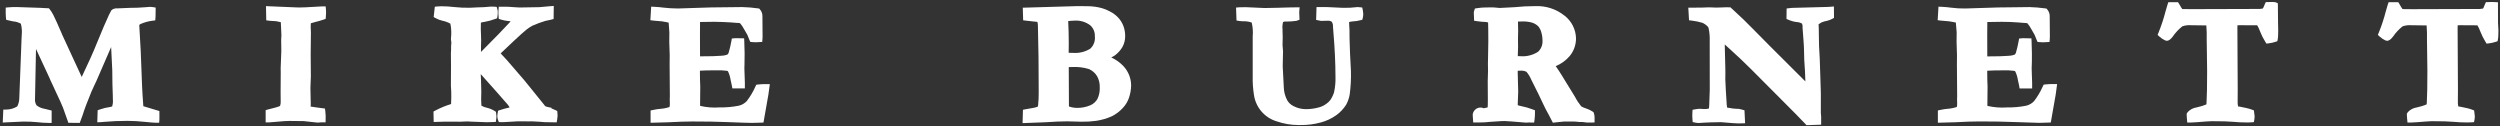 <svg width="752" height="38" viewBox="0 0 752 38" fill="none" xmlns="http://www.w3.org/2000/svg">
<rect x="0" y="0" width="752" height="38" fill="#333333" stroke="none"/>
<path d="M47.955 34.537L47.942 33.398L47.18 33.171C45.132 32.559 43.78 32.151 43.124 31.947C43.12 31.736 43.101 31.526 43.069 31.317C42.905 29.168 42.805 27.401 42.742 26.006C42.518 19.696 42.383 16.191 42.336 15.493L41.906 7.846V7.498C41.906 7.498 41.972 7.369 42.294 7.214C43.424 6.719 44.619 6.39 45.843 6.235L46.702 6.125L46.771 5.26C46.793 5.029 46.801 4.798 46.797 4.566L46.826 2.277L45.93 2.13C45.675 2.089 45.418 2.067 45.16 2.064C45.015 2.064 44.369 2.103 43.264 2.204C42.067 2.309 40.674 2.362 39.103 2.362C37.866 2.399 36.796 2.438 35.939 2.494C35.62 2.512 35.38 2.512 35.348 2.52C34.795 2.459 34.237 2.587 33.766 2.884L33.468 3.147C32.999 3.981 32.583 4.843 32.223 5.729C31.517 7.272 31.01 8.432 30.71 9.196C28.838 13.837 27.332 17.331 26.245 19.573C25.701 20.675 25.145 21.867 24.579 23.151L18.754 10.544L18.47 9.874C17.446 7.475 16.624 5.631 15.986 4.392C15.711 3.856 15.386 3.348 15.015 2.873L14.712 2.494L12.784 2.399C12.643 2.369 12.499 2.359 12.354 2.367L4.971 2.119C4.096 2.119 3.336 2.14 2.693 2.196L1.717 2.283V4.041C1.717 4.36 1.736 4.74 1.776 5.196L1.87 5.969L3.874 6.42C4.717 6.472 5.538 6.713 6.274 7.127C6.565 8.237 6.654 9.391 6.538 10.533C6.538 10.644 6.519 10.939 6.488 11.501L5.802 29.577C5.782 30.417 5.577 31.243 5.201 31.995C4.24 32.598 3.134 32.928 2 32.952L0.995 32.973L0.826 36.862L2.005 36.799C4.884 36.641 6.514 36.572 6.907 36.572C8.339 36.549 9.772 36.609 11.197 36.752C12.278 36.884 13.365 36.957 14.454 36.971H15.535V33.255L13.425 32.728C12.534 32.594 11.693 32.231 10.986 31.673C10.619 31.081 10.46 30.383 10.535 29.69L10.825 14.721L14.875 23.422L15.26 24.327C15.329 24.488 15.448 24.738 15.587 25.012C15.906 25.74 16.357 26.724 16.935 27.929C17.889 29.933 18.572 31.433 18.952 32.39L20.568 36.936L23.975 36.973L24.239 36.288C24.503 35.591 24.727 35.03 24.872 34.574C25.36 32.955 26.253 30.592 27.509 27.559C27.638 27.267 27.894 26.71 28.25 25.938C28.534 25.389 28.732 24.946 28.962 24.432L33.431 14.149L33.771 21.112C33.785 24.266 33.836 26.733 33.924 28.514C33.945 28.912 33.945 29.363 33.953 30.014C34.012 30.67 33.948 31.331 33.766 31.963C33.541 32.109 33.28 32.191 33.012 32.2C32.008 32.341 31.02 32.581 30.064 32.918L29.375 33.163L29.262 36.788L30.42 36.733C30.733 36.717 31.079 36.688 31.343 36.651C33.592 36.454 35.944 36.356 38.325 36.356C40.005 36.361 41.683 36.455 43.353 36.636C45.244 36.823 46.415 36.928 46.884 36.928H47.876L47.95 35.937C47.963 35.576 47.979 35.191 47.955 34.537Z" fill="white"/>
<path d="M97.95 1.918H96.987C96.584 1.915 96.18 1.936 95.78 1.981L94.612 2.05C92.479 2.185 90.92 2.252 89.933 2.25C89.765 2.25 89.393 2.234 88.81 2.213L80.008 1.847L80.093 6.121L81.008 6.237C81.253 6.266 81.572 6.301 82.023 6.319C82.853 6.322 83.678 6.445 84.473 6.683V6.709L84.649 10.567L84.576 11.999L84.623 15.313C84.623 15.479 84.557 17.178 84.428 20.471L84.446 21.808L84.407 27.559L84.433 30.573C84.455 31.017 84.387 31.461 84.233 31.878C83.638 32.135 83.02 32.334 82.387 32.471C81.596 32.659 81.029 32.809 80.681 32.907L79.908 33.131V36.809H80.979C81.319 36.809 82.049 36.74 83.241 36.627C84.963 36.461 86.195 36.379 86.988 36.379L91.337 36.427C93.23 36.614 94.303 36.722 94.596 36.783C94.843 36.822 95.097 36.849 95.431 36.87C95.766 36.891 96.122 36.843 96.486 36.806C96.607 36.794 96.729 36.788 96.85 36.791L97.939 36.809L97.96 34.844C97.952 34.381 97.917 33.919 97.855 33.46L97.744 32.651L95.371 32.34C94.719 32.274 94.071 32.179 93.43 32.055L93.478 31.411L93.375 26.43L93.507 23.002L93.456 16.395C93.456 14.87 93.486 12.703 93.522 9.75C93.483 9.325 93.456 8.769 93.456 8.065C93.449 7.707 93.464 7.35 93.501 6.994C93.961 6.839 94.428 6.708 94.901 6.601C95.714 6.411 96.516 6.177 97.304 5.902L97.96 5.676L98.018 4.982C98.058 4.494 98.082 4.096 98.082 3.796C98.082 3.495 98.082 3.186 98.047 2.886L97.95 1.918Z" fill="white"/>
<path d="M167.623 33.387L167.069 33.123C166.671 32.933 166.26 32.757 165.849 32.596L165.912 32.435L164.704 32.171C164.44 32.116 164.19 32.021 164.111 32C163.927 31.851 163.769 31.672 163.641 31.473L157.798 24.245L152.48 18.085L151.069 16.569C150.905 16.392 150.747 16.221 150.6 16.06C151.251 15.414 152.416 14.307 154.468 12.398C156.329 10.663 157.619 9.497 158.307 8.951C158.886 8.479 159.512 8.067 160.174 7.72C161.424 7.165 162.708 6.69 164.018 6.296C164.868 6.127 165.442 6.003 165.732 5.927L166.524 5.718L166.574 1.784L165.413 1.869C164.256 1.953 163.167 2.048 162.31 2.151L156.277 2.256C155.823 2.256 155.188 2.217 154.347 2.14C153.424 2.056 152.683 2.027 152.124 2.027H150.027L149.925 3.382C149.91 3.91 149.925 4.438 149.972 4.964L150.035 5.676L150.716 5.892C151.345 6.089 151.992 6.224 152.648 6.296C152.959 6.325 153.273 6.362 153.587 6.407C153.524 6.491 153.458 6.575 153.397 6.654C151.288 8.901 150.104 10.135 149.903 10.333C149.342 10.86 148.585 11.633 147.633 12.632C146.528 13.79 145.537 14.789 144.677 15.623L144.698 13.418C144.717 12.87 144.733 12.492 144.733 12.3C144.733 11.96 144.714 11.38 144.688 10.57L144.667 9.961C144.645 9.46 144.627 9.104 144.627 8.869L144.648 6.823C144.994 6.695 145.356 6.615 145.724 6.586C146.824 6.39 147.904 6.096 148.951 5.708L149.532 5.492L149.634 4.883C149.706 4.47 149.735 4.051 149.721 3.633C149.726 3.346 149.688 3.059 149.608 2.784L149.402 2.069L148.661 2.011C148 1.955 147.334 1.974 146.676 2.066C146.014 2.148 145.075 2.19 143.831 2.209L141.299 2.333C139.72 2.357 138.141 2.284 136.571 2.114C135.312 1.96 134.045 1.884 132.777 1.884C132.4 1.881 132.023 1.898 131.648 1.935L130.794 2.022L130.446 5.125L131.068 5.471C131.73 5.834 132.441 6.1 133.178 6.262C133.983 6.426 134.757 6.716 135.472 7.121C135.693 8.205 135.782 9.312 135.735 10.417C135.737 10.711 135.716 11.005 135.672 11.295L135.643 11.839L135.775 12.801C135.727 13.179 135.698 13.559 135.688 13.94V14.897L135.635 16.063L135.662 19.82L135.635 25.165V25.851C135.701 26.689 135.735 27.27 135.735 27.604C135.783 28.86 135.736 30.128 135.683 31.296C134.053 31.79 132.476 32.441 130.973 33.242L130.391 33.55L130.454 36.694L131.538 36.657C132.925 36.609 133.705 36.588 133.884 36.588L138.415 36.609C139.124 36.562 139.714 36.535 140.179 36.535C140.644 36.52 141.11 36.536 141.574 36.583L146.373 36.762C146.852 36.762 147.456 36.762 148.266 36.715L149.139 36.667L149.268 35.802C149.307 35.534 149.329 35.264 149.334 34.993C149.326 34.689 149.294 34.387 149.239 34.088L149.155 33.616L148.743 33.353C148.043 32.928 147.282 32.614 146.486 32.419C145.892 32.306 145.323 32.089 144.804 31.779L144.727 29.906L144.777 27.581C144.74 25.471 144.709 24.345 144.693 24.219C144.646 23.691 144.616 23.032 144.606 22.296L149.207 27.446L152.746 31.486C152.957 31.744 153.14 32.025 153.292 32.322C153.123 32.39 152.945 32.431 152.764 32.446C151.97 32.621 151.187 32.841 150.417 33.105L149.827 33.305L149.714 33.917C149.641 34.285 149.602 34.66 149.598 35.035C149.607 35.37 149.67 35.701 149.785 36.016L150.048 36.72L151.401 36.741C151.696 36.741 152.248 36.715 153.083 36.649C154.571 36.549 155.472 36.488 155.794 36.488L159.317 36.514L159.741 36.488L162.225 36.617C162.741 36.632 163.256 36.674 163.768 36.741L167.441 36.81L167.602 35.913C167.67 35.543 167.711 35.169 167.723 34.792C167.723 34.629 167.705 34.397 167.668 33.98L167.623 33.387Z" fill="white"/>
<path d="M229.509 25.3C229.027 25.312 228.545 25.35 228.067 25.414L227.482 25.49L227.236 26.017C226.543 27.586 225.664 29.066 224.618 30.426C223.971 31.105 223.14 31.581 222.226 31.795C220.316 32.173 218.372 32.345 216.425 32.309C214.487 32.452 212.538 32.299 210.645 31.855C210.587 31.764 210.566 31.653 210.587 31.547L210.637 26.065C210.571 24.783 210.534 23.186 210.534 21.263C211.721 21.189 213.211 21.142 215.239 21.152C216.377 21.1 217.518 21.148 218.648 21.295C218.817 21.34 218.964 21.442 218.957 21.408C219.364 22.256 219.64 23.16 219.777 24.09L219.898 24.617C220.014 25.145 220.096 25.509 220.133 25.712L220.299 26.584H224.056V24.944C224.056 24.451 224.035 23.689 223.98 22.663C223.93 21.693 223.906 20.997 223.906 20.554C223.906 20.29 223.906 19.921 223.94 19.454C223.975 18.988 223.98 17.912 223.98 16.29V15.971C223.98 15.18 223.951 14.041 223.882 12.527L223.843 11.528L221.28 11.483L220.14 11.583L219.995 12.39C219.784 13.571 219.508 14.739 219.168 15.889C219.089 16.091 218.965 16.272 218.804 16.417C218.196 16.651 217.551 16.772 216.9 16.775C215.658 16.889 213.53 16.944 210.595 16.947H210.569L210.548 10.547C210.548 8.738 210.548 7.425 210.574 6.618C211.889 6.578 213.333 6.557 214.906 6.555C216.678 6.602 218.39 6.618 219.964 6.75L221.583 6.884C221.928 6.863 222.275 6.894 222.611 6.977C223.092 7.56 223.514 8.189 223.869 8.857L224.81 10.494C225.074 11.18 225.275 11.689 225.435 12.045L225.699 12.612L226.321 12.662C226.652 12.697 226.985 12.716 227.318 12.717L229.269 12.614L229.354 11.694C229.375 11.451 229.383 11.272 229.383 11.101L229.338 4.983C229.379 4.22 229.127 3.47 228.634 2.887L228.37 2.573L227.964 2.515C226.411 2.293 224.847 2.164 223.278 2.127L218.73 2.178C215.718 2.178 212.301 2.254 208.565 2.402C206.089 2.505 204.557 2.552 203.953 2.552C202.468 2.55 200.984 2.462 199.51 2.288C198.763 2.186 197.928 2.101 196.928 2.054L195.874 2.001L195.631 6.08L196.628 6.204C197.073 6.259 197.474 6.291 197.814 6.307C198.685 6.347 199.552 6.461 200.404 6.647L201.131 6.808L201.345 9.727L201.316 12.627L201.448 16.601L201.421 19.473L201.49 28.907L201.461 29.764C201.482 30.439 201.49 30.906 201.49 31.196C201.497 31.529 201.465 31.862 201.395 32.188C200.485 32.496 199.538 32.683 198.579 32.744C197.892 32.804 197.209 32.907 196.535 33.053L195.694 33.234V36.926L200.918 36.786C203.818 36.626 206.292 36.541 208.272 36.541C212.227 36.541 215.692 36.599 218.579 36.718C222.674 36.883 225.194 36.966 226.139 36.966C226.788 36.966 227.663 36.939 228.776 36.897L229.654 36.86L231.142 28.396L231.566 25.305L229.509 25.3Z" fill="white"/>
<path d="M337.964 19.928C336.92 18.813 335.666 17.916 334.272 17.291C334.602 17.112 334.929 16.924 335.264 16.727C336.228 16.034 337.037 15.146 337.637 14.121C338.188 13.116 338.469 11.985 338.454 10.838C338.457 9.814 338.279 8.797 337.927 7.835C337.568 6.872 337.016 5.991 336.305 5.248C335.59 4.499 334.748 3.881 333.819 3.424C333.094 3.029 332.331 2.711 331.54 2.474C330.1 2.074 328.613 1.87 327.118 1.865L324.178 1.836L307.651 2.316L307.767 6.103L308.671 6.219C310.029 6.395 310.867 6.482 311.345 6.511C311.592 6.504 311.838 6.539 312.073 6.617C312.188 7.197 312.236 7.788 312.215 8.378C312.328 13.04 312.384 15.938 312.384 17.027L312.442 27.73C312.459 29.045 312.399 30.36 312.262 31.667C312.229 31.822 312.182 31.973 312.12 32.118C311.444 32.339 310.748 32.497 310.042 32.59C309.449 32.682 308.943 32.769 308.529 32.854L307.706 33.025L307.59 37.033L308.729 36.994C311.957 36.88 313.926 36.796 314.667 36.762C317.127 36.593 319.271 36.498 321.014 36.498L325.296 36.611C326.776 36.639 328.255 36.551 329.721 36.348C331.36 36.108 332.957 35.641 334.467 34.961C335.725 34.327 336.854 33.466 337.798 32.421C338.572 31.581 339.171 30.595 339.559 29.521C339.993 28.286 340.224 26.99 340.245 25.681C340.229 23.546 339.415 21.494 337.964 19.928ZM321.338 7.034C321.328 6.784 321.321 6.553 321.317 6.34C321.914 6.266 322.514 6.222 323.116 6.208C324.814 6.076 326.503 6.554 327.88 7.556C328.362 7.966 328.743 8.481 328.995 9.062C329.246 9.642 329.361 10.273 329.331 10.905C329.414 11.599 329.33 12.304 329.084 12.959C328.839 13.614 328.44 14.201 327.92 14.67C326.369 15.614 324.56 16.046 322.749 15.907C322.318 15.919 321.887 15.909 321.457 15.878C321.457 15.598 321.457 15.371 321.457 15.192L321.486 13.067C321.481 10.48 321.423 8.46 321.338 7.036V7.034ZM321.536 31.875L321.481 20.181C321.863 20.146 322.247 20.137 322.63 20.155C324.282 20.077 325.936 20.281 327.519 20.759C328.579 21.21 329.465 21.991 330.045 22.987C330.598 24.027 330.86 25.198 330.805 26.375C330.851 27.53 330.618 28.679 330.124 29.724C329.65 30.587 328.901 31.267 327.997 31.657C326.666 32.23 325.225 32.5 323.778 32.448C323.023 32.428 322.277 32.287 321.568 32.031C321.555 31.976 321.541 31.92 321.536 31.87V31.875Z" fill="white"/>
<path d="M409.921 3.022L409.758 2.252L408.421 2.128H408.318C406.849 2.318 405.366 2.393 403.885 2.352L399.031 2.123H396.007L395.893 5.991L397.336 6.281L399.664 6.228C399.998 6.229 400.323 6.338 400.589 6.539C400.875 6.974 401.005 7.493 400.959 8.011L401.061 9.35C401.491 14.36 401.707 18.925 401.71 22.988C401.771 24.598 401.626 26.209 401.28 27.782C401.025 28.59 400.654 29.357 400.181 30.06C399.828 30.535 399.394 30.944 398.899 31.268C398.296 31.711 397.619 32.044 396.9 32.254C395.543 32.649 394.135 32.845 392.721 32.837C391.438 32.816 390.178 32.493 389.043 31.895C388.301 31.523 387.678 30.953 387.242 30.247C386.55 28.989 386.179 27.58 386.16 26.144L385.839 19.919L385.936 15.457L385.789 13.566L385.836 11.146L385.81 10.215C385.791 9.896 385.789 9.479 385.781 8.849C385.701 8.103 385.758 7.348 385.947 6.621C386.236 6.481 386.561 6.434 386.878 6.487H386.907C387.921 6.485 388.934 6.413 389.939 6.273L390.891 5.941L390.809 3.633L390.92 2.194L387.729 2.239C386.719 2.249 385.567 2.283 384.275 2.339C383.004 2.389 381.704 2.413 380.378 2.413C380.003 2.413 378.727 2.357 376.544 2.241C375.307 2.148 374.065 2.132 372.826 2.194L371.803 2.276L371.945 6.175L372.81 6.31C373.203 6.371 373.599 6.402 373.997 6.402C374.854 6.37 375.709 6.5 376.518 6.785C376.841 8.166 376.941 9.59 376.813 11.004V22.983C376.771 24.836 376.896 26.689 377.187 28.52C377.443 30.369 378.226 32.104 379.442 33.52C380.657 34.936 382.255 35.972 384.043 36.505C386.15 37.236 388.363 37.61 390.593 37.612H391.055C393.177 37.653 395.294 37.387 397.341 36.821C399.001 36.378 400.568 35.639 401.966 34.64C403.143 33.793 404.146 32.728 404.922 31.502C405.45 30.531 405.811 29.479 405.992 28.388C406.306 26.048 406.429 23.687 406.361 21.327L406.098 16.243C406.069 14.993 406.024 13.767 405.974 12.594C405.974 12.364 405.974 12.135 405.953 11.916L405.934 10.766V10.194C405.95 9.427 405.925 8.659 405.86 7.895C405.814 7.474 405.797 7.05 405.81 6.626C406.192 6.522 406.584 6.455 406.979 6.429C407.723 6.399 408.461 6.286 409.18 6.091L409.789 5.93L409.942 5.318C410.019 4.993 410.06 4.661 410.066 4.327C410.052 3.889 410.003 3.452 409.921 3.022Z" fill="white"/>
<path d="M479.448 34.084L479.327 33.736L479.016 33.535C478.397 33.136 477.728 32.82 477.027 32.594H477.006C476.521 32.446 476.055 32.239 475.619 31.979C474.89 31.081 474.257 30.109 473.729 29.079L469.718 22.555C469.278 21.83 468.7 20.973 467.965 19.892C469.585 19.233 471.024 18.194 472.16 16.862C473.401 15.365 474.075 13.478 474.064 11.533C474.035 10.209 473.71 8.908 473.111 7.727C472.513 6.545 471.657 5.513 470.607 4.706C468.105 2.706 464.959 1.689 461.76 1.845C459.675 1.84 457.592 1.946 455.519 2.165L451.11 2.391C450.957 2.391 450.348 2.328 449.098 2.22C447.94 2.246 447.178 2.246 446.77 2.246C445.944 2.258 445.119 2.33 444.304 2.462L443.645 2.568L443.315 3.662L443.413 6.241L444.288 6.37C445.17 6.504 446.06 6.587 446.951 6.618L447.619 6.747C447.663 7.839 447.684 9.669 447.684 12.548C447.684 14.131 447.655 15.834 447.597 17.659L447.568 19.035L447.597 21.332L447.51 24.391L447.545 30.002C447.545 31.299 447.518 32.053 447.492 32.254V32.301C447.104 32.409 446.71 32.497 446.313 32.565C445.827 32.341 445.278 32.291 444.759 32.422C444.24 32.554 443.782 32.859 443.46 33.287C443.273 33.52 443.137 33.79 443.06 34.079C442.983 34.367 442.968 34.669 443.015 34.964C443.015 35.051 443.015 35.212 443.044 35.436L443.144 36.831H445.224C446.21 36.832 447.194 36.773 448.172 36.655L451.682 36.425C451.952 36.401 452.223 36.394 452.494 36.404C453.153 36.404 455.395 36.586 458.97 36.887L459.988 36.839C460.112 36.839 460.297 36.86 460.536 36.86H461.475L461.599 35.929C461.684 35.266 461.724 34.597 461.72 33.928V33.177L461.035 32.913C459.87 32.471 458.671 32.128 457.449 31.887C457.132 31.837 456.822 31.748 456.526 31.623L456.674 27.518L456.531 21.98C456.531 21.748 456.531 21.516 456.531 21.284C456.84 21.284 457.095 21.263 457.343 21.258C457.962 21.204 458.583 21.319 459.142 21.59C459.762 22.315 460.264 23.134 460.629 24.016C462.237 27.18 463.577 29.92 464.402 31.726C464.695 32.375 465.193 33.348 465.908 34.6L467.102 36.908L468.094 36.802C468.328 36.781 468.621 36.755 468.924 36.71C469.808 36.607 470.367 36.552 470.536 36.549H473.07C473.728 36.556 474.386 36.604 475.039 36.691H475.928L477.436 36.868L479.646 36.842V35.178C479.638 34.805 479.571 34.436 479.448 34.084ZM456.608 11.478L456.663 9.368L456.608 6.489C456.94 6.468 457.32 6.463 457.644 6.46C458.702 6.399 459.764 6.509 460.787 6.787C461.511 7.006 462.172 7.394 462.717 7.918C463.124 8.424 463.426 9.006 463.606 9.629C463.864 10.507 463.994 11.417 463.991 12.332C464.013 12.939 463.904 13.544 463.671 14.105C463.437 14.666 463.085 15.169 462.638 15.581C461.037 16.608 459.138 17.073 457.243 16.899C457.066 16.899 456.837 16.899 456.555 16.884L456.571 16.214C456.571 15.452 456.592 14.803 456.634 14.162L456.608 11.478Z" fill="white"/>
<path d="M551.643 1.945L550.496 2.045C550.233 2.066 549.906 2.079 549.573 2.09L539 2.372L537.417 2.551L537.373 5.689L538.021 5.974C538.797 6.313 539.619 6.535 540.46 6.633C541.028 6.659 541.581 6.825 542.069 7.116C542.214 7.523 542.263 7.959 542.211 8.389C542.211 8.735 542.306 10.029 542.504 12.284C542.599 13.383 542.654 14.61 542.67 15.949C542.67 17.368 542.744 18.586 542.823 19.609C542.91 20.595 542.976 21.924 543.021 23.617L543.055 24.49C533.897 15.387 528.7 10.182 527.192 8.605C525.565 6.905 523.426 4.851 520.826 2.493L520.523 2.214L519.334 2.187C518.806 2.177 518.278 2.196 517.752 2.243C516.987 2.29 516.491 2.288 516.209 2.282C516.059 2.282 515.93 2.282 515.711 2.261L514.835 2.232C514.363 2.218 514.058 2.211 513.923 2.211C513.546 2.211 512.887 2.237 511.795 2.285L507.84 2.311L508.059 6.098L508.95 6.209C509.999 6.332 511.036 6.546 512.048 6.849C512.663 7.114 513.217 7.5 513.678 7.986C513.805 8.12 513.896 8.284 513.941 8.463C514.217 9.721 514.33 11.01 514.279 12.297L514.297 26.945C514.297 27.53 514.242 29.136 514.129 31.786C514.12 32.074 514.091 32.36 514.042 32.643C513.481 32.796 512.897 32.843 512.32 32.783L511.829 32.754C511.537 32.738 511.36 32.725 511.255 32.725C510.812 32.74 510.371 32.79 509.936 32.875L509.113 33.033L509.074 33.869C509.048 34.315 509.04 34.634 509.04 34.832C509.04 35.143 509.061 35.507 509.095 35.923L509.161 36.714L509.936 36.883C510.284 36.952 510.637 36.991 510.991 36.999C511.078 36.999 511.595 36.973 512.518 36.899C513.377 36.833 515.155 36.785 517.665 36.746C520.676 37.01 522.266 37.128 522.854 37.128L524.927 37.076L524.739 33.189L524.017 32.97C523.703 32.873 523.382 32.798 523.057 32.746C521.874 32.739 520.694 32.611 519.537 32.366L519.508 32.292C519.453 32.038 519.418 31.779 519.402 31.52C519.274 29.924 519.181 28.442 519.123 27.074L518.973 23.844L518.994 22.03C518.994 21.41 518.994 20.803 518.973 20.247L518.804 13.373L521.043 15.406C522.736 16.93 524.6 18.702 526.58 20.666L540.096 34.225L543.411 37.653L547.804 37.503V35.13C547.804 34.982 547.778 34.539 547.709 33.951V28.15C547.709 27.886 547.709 27.435 547.675 26.813L547.393 18.003C547.393 17.413 547.348 16.883 547.311 16.381C547.195 15.005 547.129 13.093 547.113 10.704C547.113 9.557 547.113 8.837 547.087 8.524C547.053 7.967 547.037 7.638 547.031 7.45C547.024 7.4 547.024 7.348 547.031 7.298C547.32 7.082 547.625 6.89 547.944 6.723C548.503 6.508 549.08 6.345 549.668 6.235C550.167 6.113 550.648 5.929 551.1 5.686L551.672 5.378L551.643 1.945Z" fill="white"/>
<path d="M616.733 25.286C616.258 25.294 615.783 25.328 615.312 25.389L614.727 25.465L614.476 25.992C613.773 27.57 612.888 29.06 611.839 30.433C611.193 31.117 610.357 31.594 609.44 31.804C607.53 32.181 605.585 32.353 603.639 32.316C601.7 32.452 599.752 32.3 597.859 31.862C597.802 31.77 597.782 31.66 597.803 31.553L597.859 26.066C597.79 24.787 597.758 23.192 597.756 21.275C598.939 21.198 600.501 21.159 602.441 21.159C603.58 21.109 604.721 21.158 605.851 21.307C606.009 21.346 606.146 21.454 606.16 21.42C606.572 22.265 606.852 23.167 606.99 24.096L607.053 24.381C607.201 25.038 607.299 25.481 607.343 25.716L607.494 26.602H611.267V24.961C611.267 24.466 611.246 23.701 611.191 22.675C611.143 21.705 611.122 21.011 611.122 20.566C611.122 20.302 611.122 19.928 611.159 19.464C611.196 19 611.196 17.926 611.196 16.312V15.983C611.196 15.192 611.169 14.05 611.101 12.537L611.053 11.54L608.493 11.492L607.346 11.592L607.204 12.399C606.992 13.575 606.718 14.739 606.384 15.885C606.302 16.096 606.174 16.285 606.009 16.439C605.402 16.669 604.759 16.789 604.111 16.795C602.861 16.906 600.738 16.964 597.803 16.966H597.777L597.758 10.554C597.758 8.51 597.774 7.318 597.787 6.627C599.102 6.583 600.546 6.561 602.117 6.561C603.876 6.561 605.611 6.627 607.175 6.759L608.794 6.891C609.14 6.892 609.486 6.923 609.827 6.986C610.308 7.566 610.727 8.194 611.077 8.861L612.019 10.501C612.282 11.176 612.483 11.677 612.638 12.033L612.902 12.616L613.54 12.671C614.02 12.708 614.405 12.729 614.532 12.726L616.491 12.624L616.572 11.693C616.591 11.461 616.601 11.279 616.601 11.1L616.551 4.992C616.59 4.231 616.341 3.482 615.853 2.896L615.589 2.582L615.178 2.524C613.625 2.302 612.06 2.171 610.492 2.131L605.954 2.187C602.948 2.187 599.53 2.261 595.789 2.406C593.315 2.511 591.781 2.556 591.177 2.556C589.694 2.575 588.212 2.487 586.742 2.292C586.014 2.187 585.16 2.102 584.152 2.055L583.097 2.008L582.85 6.074L583.846 6.198C584.292 6.256 584.693 6.29 585.033 6.303C585.904 6.342 586.771 6.455 587.622 6.643L588.318 6.783L588.564 9.72L588.537 12.621L588.661 16.602L588.64 19.456L588.714 28.89L588.685 29.75C588.706 30.42 588.714 30.892 588.714 31.187C588.721 31.518 588.689 31.849 588.619 32.173C587.708 32.48 586.762 32.668 585.803 32.732C585.116 32.792 584.433 32.896 583.759 33.043L582.913 33.223V36.914L588.139 36.772C591.04 36.611 593.524 36.527 595.493 36.527C599.522 36.527 602.987 36.585 605.809 36.706C609.899 36.868 612.418 36.949 613.366 36.951C614.015 36.951 614.894 36.927 616.003 36.877L616.878 36.84L618.365 28.379L618.782 25.288L616.733 25.286Z" fill="white"/>
<path d="M685.238 6.919C685.224 4.594 685.208 2.852 685.19 1.693L685.153 0.952L684.473 0.688L684.159 0.623C683.793 0.601 683.569 0.623 683.321 0.594L681.536 0.638L680.921 2.039C680.867 2.221 680.785 2.395 680.679 2.553L679.753 2.687L659.333 2.75C657.64 2.75 656.825 2.732 656.433 2.719C656.163 2.361 655.924 1.98 655.718 1.582L655.154 0.667H652.232L651.987 1.395C651.871 1.743 651.665 2.405 651.394 3.41C650.838 5.59 650.133 7.729 649.284 9.812L649.002 10.505L649.556 11.012C650.077 11.483 650.667 11.873 651.304 12.169L651.757 12.267C652.48 12.267 653.036 11.681 653.572 10.996C654.368 9.827 655.341 8.789 656.454 7.916C657.3 7.623 658.198 7.512 659.091 7.589C661.34 7.589 662.845 7.608 663.665 7.647C663.779 9.05 663.816 10.459 663.776 11.866L663.905 21.359C663.905 25.696 663.847 28.908 663.726 30.954C663.723 31.11 663.702 31.265 663.663 31.416C662.724 31.797 661.753 32.095 660.762 32.307C659.724 32.454 658.768 32.952 658.052 33.718L657.743 34.245L657.788 35.218C657.788 35.331 657.788 35.482 657.841 35.875L657.92 36.861H658.906C659.201 36.861 659.847 36.824 660.852 36.758C662.434 36.626 664.609 36.455 665.19 36.455C668.314 36.455 670.482 36.518 671.647 36.637C673.029 36.769 674.432 36.834 675.819 36.834C676.183 36.834 676.554 36.85 677.137 36.8L677.963 36.737L678.113 35.927C678.161 35.65 678.189 35.37 678.195 35.089C678.195 34.939 678.15 34.517 678.055 33.836L677.97 33.206L677.377 32.982C676.894 32.801 676.4 32.652 675.898 32.536C674.732 32.273 674.081 32.138 673.886 32.112C673.655 32.09 673.426 32.053 673.2 32.001C673.095 31.421 673.056 30.831 673.084 30.242L673.105 26.957L673.005 8.235C673.005 8.027 673.005 7.819 673.032 7.608C673.324 7.589 673.588 7.581 673.823 7.581C677.804 7.581 678.754 7.647 678.965 7.602C679.323 8.209 679.621 8.849 679.856 9.514C680.27 10.573 680.783 11.59 681.39 12.552L681.749 13.119L682.419 13.037C683.104 12.957 683.779 12.807 684.433 12.591L685.029 12.393L685.145 11.771C685.224 11.336 685.263 10.895 685.259 10.453L685.285 9.134L685.238 6.919Z" fill="white"/>
<path d="M751.409 6.908C751.409 4.585 751.402 2.844 751.388 1.684V0.687L750.391 0.629C750.025 0.608 749.772 0.6 749.545 0.6L747.76 0.645L747.151 2.037C747.096 2.225 747.013 2.403 746.903 2.565L745.975 2.699L725.586 2.762C723.891 2.762 723.073 2.744 722.686 2.733C722.417 2.376 722.177 1.998 721.969 1.602L721.412 0.669H718.493L718.245 1.383C718.122 1.734 717.924 2.401 717.649 3.416C717.095 5.594 716.39 7.731 715.54 9.811L715.25 10.515L715.814 11.016C716.337 11.486 716.927 11.876 717.565 12.171L718.016 12.268C718.725 12.268 719.287 11.686 719.83 10.997C720.627 9.83 721.598 8.791 722.71 7.918C723.557 7.628 724.454 7.517 725.346 7.591C727.604 7.591 729.112 7.609 729.924 7.649C730.035 9.052 730.072 10.46 730.035 11.867L730.159 21.36C730.159 25.682 730.101 28.894 729.982 30.935C729.976 31.098 729.953 31.259 729.914 31.417C728.969 31.797 727.993 32.095 726.997 32.309C725.959 32.457 725.002 32.954 724.284 33.719L723.975 34.247L724.023 35.22C724.03 35.443 724.048 35.666 724.078 35.887L724.17 36.86H725.146C725.441 36.86 726.087 36.823 727.087 36.757C728.809 36.614 730.855 36.454 731.424 36.454C734.52 36.454 736.698 36.517 737.882 36.636C739.258 36.767 740.667 36.833 742.051 36.833C742.428 36.833 742.795 36.833 743.369 36.799L744.187 36.741L744.34 35.95C744.395 35.667 744.427 35.379 744.435 35.09C744.41 34.67 744.363 34.251 744.295 33.835L744.208 33.213L743.622 32.989C743.139 32.804 742.643 32.654 742.138 32.538C740.965 32.274 740.292 32.135 740.126 32.116C739.895 32.095 739.666 32.057 739.44 32.003C739.333 31.423 739.294 30.833 739.325 30.244L739.351 26.958L739.248 8.237C739.248 8.028 739.248 7.82 739.277 7.612C739.57 7.593 739.833 7.585 740.068 7.585C744.068 7.585 744.999 7.643 745.207 7.614C745.566 8.218 745.865 8.854 746.101 9.515C746.508 10.572 747.015 11.588 747.615 12.548L747.973 13.123L748.648 13.046C749.332 12.965 750.006 12.816 750.66 12.601L751.269 12.403L751.383 11.773C751.458 11.337 751.496 10.896 751.496 10.454L751.523 9.107L751.409 6.908ZM730.417 7.699C730.379 7.702 730.341 7.702 730.304 7.699H730.417Z" fill="white"/>
</svg>
